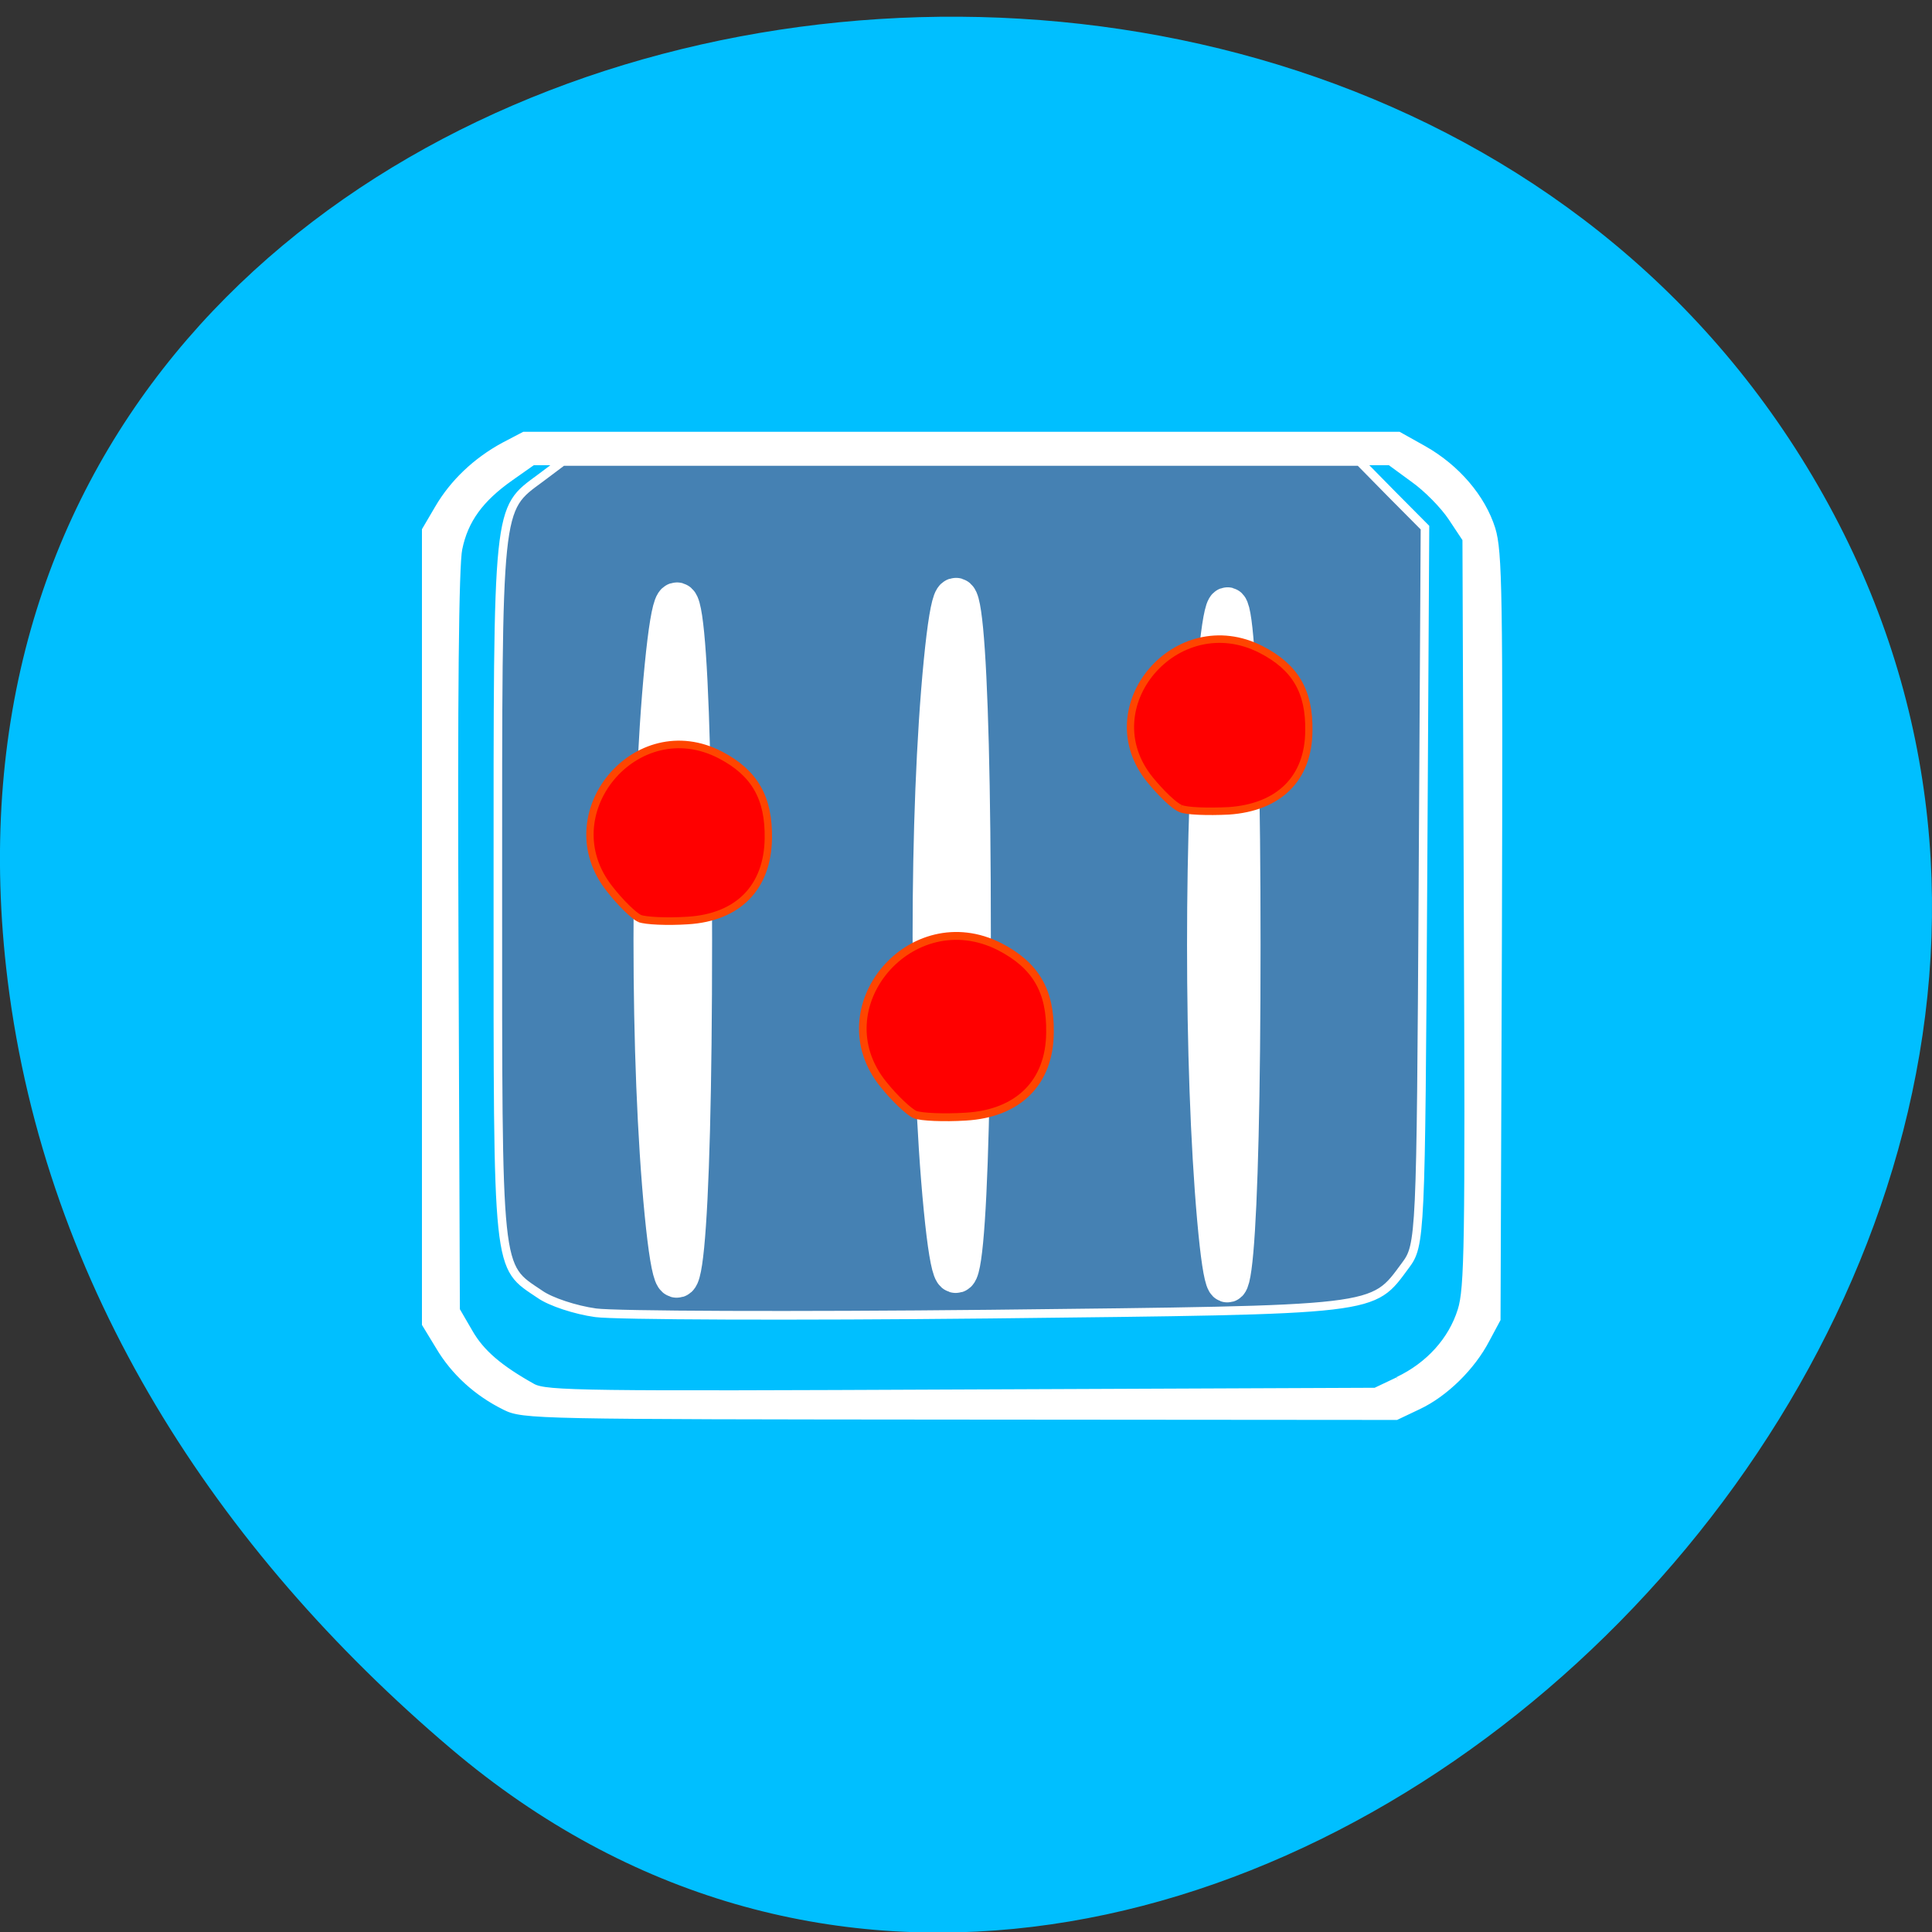 <svg xmlns="http://www.w3.org/2000/svg" viewBox="0 0 22 22"><rect x="0" y="0" width="22" height="22" fill="#333333" stroke="none"/><path d="m 5.137 19.914 c 8.184 6.938 20.777 -4.824 15.688 -14.164 c -5.148 -9.445 -22.19 -6.34 -20.738 5.414 c 0.434 3.5 2.379 6.484 5.05 8.75" fill="#00bfff"/><g stroke="#fff"><path d="m 65.784 183.08 c -3.773 -1.834 -6.819 -4.608 -8.819 -7.964 l -1.818 -2.953 v -103.97 l 1.727 -2.908 c 1.955 -3.311 5 -6.219 8.773 -8.232 l 2.682 -1.387 h 115.87 l 3.318 1.834 c 4.409 2.461 7.819 6.398 9.137 10.558 c 0.909 2.998 1 8.01 0.864 53.37 l -0.182 50.11 l -1.455 2.684 c -1.909 3.624 -5.5 7.113 -9.05 8.769 l -2.955 1.387 l -57.776 -0.045 c -56.09 -0.045 -57.867 -0.045 -60.32 -1.253 m 118.23 -3.713 c 4.091 -1.924 7.05 -5.19 8.273 -9.04 c 0.909 -2.863 1 -8.456 0.818 -52.08 l -0.182 -48.81 l -1.864 -2.774 c -1.046 -1.566 -3.273 -3.803 -5 -5.01 l -3.091 -2.237 h -113.42 l -2.955 2.058 c -3.909 2.729 -5.955 5.458 -6.728 9.216 c -0.455 2.103 -0.636 19.06 -0.5 51.36 l 0.182 48.23 l 1.682 2.863 c 1.546 2.684 3.955 4.698 8.319 7.113 c 1.727 0.94 6.819 0.984 56.685 0.761 l 54.821 -0.224 l 2.955 -1.387" transform="matrix(0.086 0 0 0.087 0.089 0.101)" fill="#fff" stroke-width="0.626"/><path d="m 76.59 980.35 c -2.826 -0.384 -6.384 -1.534 -7.894 -2.589 c -6.189 -4.123 -5.994 -2.158 -5.994 -56.816 c 0 -54.659 -0.146 -53.41 6.04 -57.919 l 3.168 -2.349 h 113.45 l 4.629 4.651 l 4.678 4.651 l -0.292 50.39 c -0.292 49.38 -0.341 50.49 -2.485 53.32 c -4.824 6.425 -3.265 6.233 -59.11 6.856 c -28.07 0.288 -53.31 0.192 -56.19 -0.192" transform="matrix(0.08 0 0 0.081 0.653 -64.46)" fill="#4581b3" stroke-width="1.219"/><g fill="#fff" transform="matrix(0.086 0 0 0.086 0 -68.44)"><path d="m 164.32 920.91 c 0 -39.864 -1.455 -56.18 -3.227 -36.23 c -1.773 19.909 -1.773 52.55 0 72.5 c 1.773 19.909 3.227 3.636 3.227 -36.27" stroke-width="5.177"/><g stroke-width="5.396"><path d="m 128.5 919.68 c 0 -39.773 -1.545 -56.05 -3.5 -36.18 c -1.955 19.909 -1.955 52.45 0 72.32 c 1.955 19.909 3.5 3.636 3.5 -36.14"/><path d="m 91.59 920.27 c 0 -39.773 -1.591 -56.05 -3.545 -36.14 c -1.955 19.864 -1.955 52.41 0 72.32 c 1.955 19.909 3.545 3.636 3.545 -36.18"/></g></g></g><g fill="#f00" stroke="#ff4500" transform="matrix(0.084 0 0 0.087 0.263 -70.22)"><path d="m 156.89 912.94 c -0.836 -0.313 -2.647 -2.01 -4.086 -3.711 c -8.08 -9.525 3.575 -22.761 15.04 -17.08 c 4.597 2.281 6.547 5.455 6.454 10.643 c -0.046 6.216 -4.04 10.02 -10.866 10.464 c -2.833 0.134 -5.758 0.045 -6.547 -0.313" stroke-width="0.98"/><path d="m 120.91 953.01 c -0.836 -0.358 -2.786 -2.146 -4.272 -3.935 c -8.451 -10.06 3.761 -23.968 15.788 -18.02 c 4.829 2.415 6.872 5.768 6.779 11.224 c -0.046 6.529 -4.272 10.598 -11.423 11 c -2.972 0.179 -6.04 0.045 -6.872 -0.268" stroke-width="1.03"/><path d="m 83.57 927.34 c -0.789 -0.358 -2.6 -2.057 -4.04 -3.846 c -8.08 -9.793 3.575 -23.342 15.04 -17.529 c 4.597 2.325 6.547 5.59 6.454 10.911 c -0.093 6.394 -4.086 10.33 -10.912 10.732 c -2.786 0.179 -5.758 0.045 -6.547 -0.268" stroke-width="0.993"/></g></svg>
